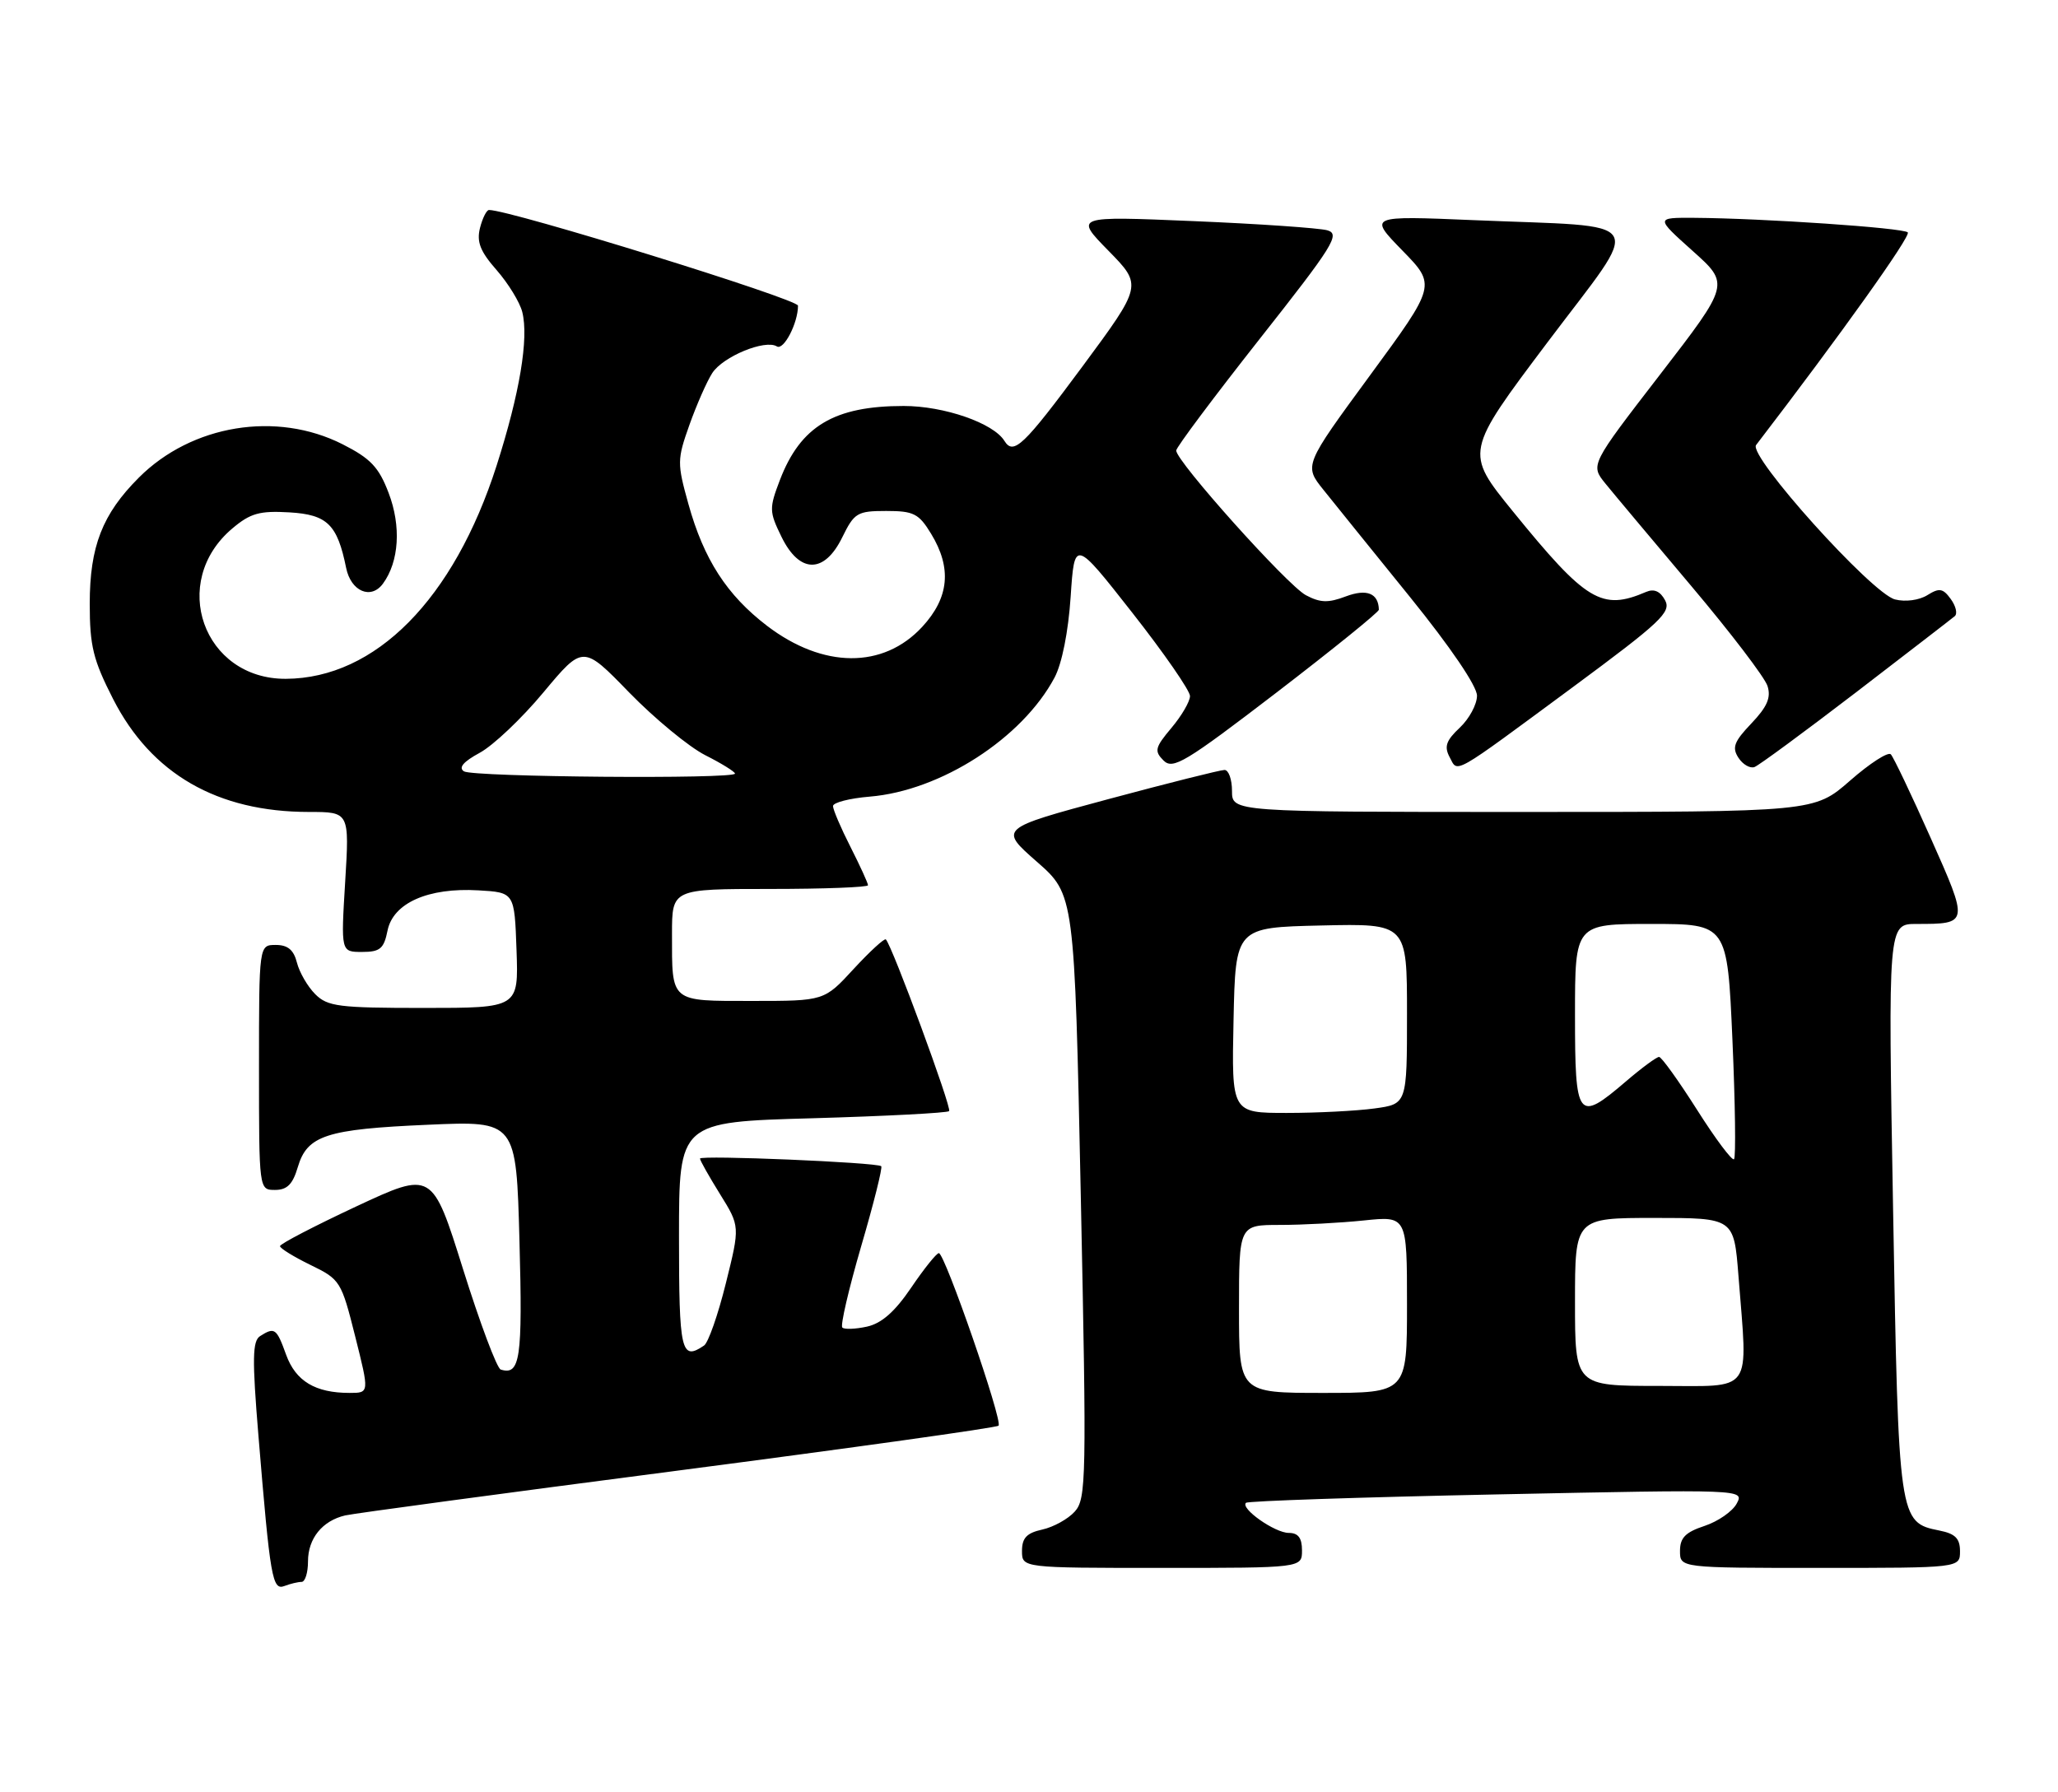 <?xml version="1.0" encoding="UTF-8" standalone="no"?>
<!DOCTYPE svg PUBLIC "-//W3C//DTD SVG 1.1//EN" "http://www.w3.org/Graphics/SVG/1.1/DTD/svg11.dtd" >
<svg xmlns="http://www.w3.org/2000/svg" xmlns:xlink="http://www.w3.org/1999/xlink" version="1.1" viewBox="0 0 294 256">
 <g >
 <path fill="currentColor"
d=" M 43.08 226.00 C 43.59 226.00 44.00 224.68 44.00 223.07 C 44.00 219.79 46.05 217.26 49.32 216.50 C 50.52 216.22 71.89 213.34 96.82 210.10 C 121.74 206.85 142.37 203.97 142.65 203.68 C 143.29 203.04 134.96 178.99 134.12 179.03 C 133.78 179.04 132.00 181.26 130.17 183.96 C 127.84 187.40 125.94 189.07 123.85 189.53 C 122.20 189.89 120.62 189.95 120.33 189.66 C 120.03 189.37 121.25 184.14 123.03 178.03 C 124.82 171.93 126.10 166.79 125.89 166.61 C 125.25 166.06 100.00 165.00 100.00 165.52 C 100.00 165.79 101.29 168.07 102.86 170.60 C 105.72 175.20 105.72 175.20 103.69 183.35 C 102.58 187.83 101.18 191.83 100.58 192.23 C 97.30 194.46 97.00 193.13 97.00 176.65 C 97.00 160.29 97.00 160.29 116.06 159.76 C 126.54 159.46 135.33 159.00 135.59 158.74 C 136.01 158.32 127.46 135.13 126.55 134.21 C 126.35 134.01 124.28 135.91 121.96 138.42 C 117.75 143.00 117.75 143.00 107.48 143.00 C 95.65 143.00 96.00 143.29 96.00 133.42 C 96.00 127.00 96.00 127.00 110.00 127.00 C 117.70 127.00 124.00 126.76 124.00 126.47 C 124.00 126.17 122.87 123.71 121.50 121.00 C 120.12 118.29 119.00 115.66 119.00 115.16 C 119.00 114.66 121.36 114.05 124.25 113.81 C 134.40 112.97 146.04 105.47 150.65 96.80 C 151.71 94.81 152.62 90.23 152.95 85.26 C 153.50 77.02 153.50 77.02 161.75 87.53 C 166.29 93.31 170.00 98.67 170.00 99.44 C 170.00 100.21 168.81 102.26 167.35 103.99 C 164.99 106.80 164.87 107.30 166.22 108.65 C 167.56 109.99 169.31 108.94 182.36 98.94 C 190.41 92.76 196.99 87.44 196.98 87.11 C 196.93 84.75 195.25 84.08 192.25 85.21 C 189.74 86.16 188.60 86.12 186.55 85.03 C 183.88 83.60 167.98 65.85 168.03 64.36 C 168.05 63.89 173.39 56.75 179.89 48.50 C 190.51 35.04 191.51 33.44 189.61 32.90 C 188.45 32.58 179.85 31.98 170.50 31.59 C 153.50 30.87 153.50 30.87 158.35 35.82 C 163.20 40.77 163.20 40.77 154.61 52.39 C 146.23 63.70 144.79 65.08 143.49 62.99 C 141.92 60.44 134.87 58.00 129.10 58.00 C 119.17 58.00 114.36 60.88 111.41 68.59 C 109.87 72.63 109.88 73.09 111.64 76.69 C 114.22 81.98 117.77 82.00 120.33 76.75 C 122.04 73.26 122.47 73.00 126.60 73.00 C 130.52 73.00 131.26 73.37 133.01 76.25 C 136.00 81.15 135.60 85.38 131.75 89.55 C 126.18 95.58 117.59 95.52 109.58 89.41 C 103.84 85.02 100.54 79.92 98.34 71.99 C 96.72 66.18 96.73 65.65 98.49 60.70 C 99.51 57.84 100.97 54.51 101.75 53.30 C 103.27 50.94 109.30 48.45 110.98 49.49 C 111.96 50.10 114.00 46.16 114.00 43.67 C 114.00 42.73 72.88 29.99 69.86 30.00 C 69.51 30.00 68.93 31.16 68.57 32.57 C 68.07 34.57 68.61 35.93 70.95 38.59 C 72.61 40.49 74.26 43.18 74.61 44.57 C 75.56 48.35 74.24 56.21 70.95 66.50 C 64.83 85.60 53.64 96.92 40.83 96.98 C 29.04 97.03 24.11 83.14 33.20 75.49 C 35.77 73.32 37.09 72.95 41.35 73.20 C 46.76 73.52 48.19 74.92 49.45 81.14 C 50.13 84.49 53.00 85.72 54.71 83.38 C 57.02 80.23 57.33 75.17 55.52 70.43 C 54.12 66.74 52.94 65.50 48.94 63.47 C 39.50 58.69 27.40 60.67 19.84 68.23 C 14.62 73.45 12.82 78.06 12.82 86.26 C 12.82 92.31 13.31 94.28 16.16 99.87 C 21.62 110.57 31.05 116.00 44.14 116.00 C 49.92 116.00 49.92 116.00 49.31 126.00 C 48.70 136.00 48.70 136.00 51.72 136.00 C 54.30 136.00 54.84 135.54 55.36 132.96 C 56.15 129.01 61.16 126.78 68.34 127.20 C 73.50 127.50 73.50 127.50 73.79 135.75 C 74.08 144.00 74.08 144.00 60.54 144.00 C 48.39 144.00 46.80 143.80 45.03 142.03 C 43.94 140.94 42.77 138.91 42.42 137.53 C 41.96 135.71 41.12 135.00 39.39 135.00 C 37.00 135.00 37.00 135.00 37.00 152.50 C 37.00 170.00 37.00 170.00 39.29 170.00 C 41.02 170.00 41.82 169.19 42.54 166.75 C 43.88 162.21 46.59 161.32 61.12 160.69 C 73.75 160.13 73.75 160.13 74.21 177.32 C 74.67 194.12 74.31 196.54 71.53 195.66 C 70.99 195.49 68.57 189.04 66.15 181.32 C 61.75 167.29 61.75 167.29 50.87 172.37 C 44.89 175.17 40.00 177.71 40.00 178.03 C 40.00 178.34 41.96 179.55 44.36 180.72 C 48.60 182.78 48.76 183.03 50.74 190.92 C 52.77 199.00 52.77 199.00 49.95 199.00 C 45.04 199.00 42.25 197.32 40.88 193.56 C 39.51 189.76 39.24 189.56 37.16 190.88 C 36.06 191.58 36.01 194.11 36.92 205.12 C 38.61 225.56 38.90 227.25 40.65 226.58 C 41.48 226.26 42.58 226.00 43.08 226.00 Z  M 186.00 221.50 C 186.00 219.72 185.46 219.00 184.11 219.00 C 182.12 219.00 177.15 215.50 178.00 214.70 C 178.28 214.44 194.41 213.90 213.85 213.50 C 249.19 212.77 249.19 212.77 248.10 214.81 C 247.51 215.92 245.44 217.36 243.51 218.00 C 240.78 218.90 240.00 219.69 240.00 221.58 C 240.00 224.00 240.00 224.00 260.00 224.00 C 280.00 224.00 280.00 224.00 280.00 221.62 C 280.00 219.79 279.32 219.11 277.05 218.66 C 271.26 217.50 271.22 217.25 270.44 172.75 C 269.72 132.00 269.72 132.00 273.78 132.00 C 281.28 132.00 281.28 131.99 275.80 119.69 C 273.06 113.53 270.50 108.17 270.12 107.77 C 269.74 107.36 267.12 109.05 264.30 111.52 C 259.18 116.00 259.18 116.00 217.59 116.00 C 176.00 116.00 176.00 116.00 176.00 113.00 C 176.00 111.35 175.52 110.00 174.93 110.00 C 174.34 110.00 166.85 111.88 158.29 114.18 C 142.72 118.37 142.72 118.37 148.11 123.10 C 153.50 127.82 153.50 127.82 154.40 170.92 C 155.24 211.30 155.18 214.14 153.54 215.95 C 152.58 217.02 150.49 218.17 148.90 218.52 C 146.67 219.01 146.00 219.72 146.00 221.58 C 146.00 224.00 146.00 224.00 166.00 224.00 C 186.00 224.00 186.00 224.00 186.00 221.50 Z  M 224.70 98.16 C 237.24 88.89 238.78 87.45 237.87 85.76 C 237.18 84.47 236.30 84.08 235.17 84.56 C 228.82 87.29 226.61 85.96 216.12 73.05 C 209.26 64.60 209.26 64.60 221.09 48.88 C 234.82 30.64 235.97 32.53 210.50 31.45 C 195.50 30.82 195.50 30.82 200.33 35.78 C 205.17 40.74 205.17 40.74 195.72 53.62 C 186.27 66.50 186.27 66.50 189.08 70.00 C 190.62 71.92 196.18 78.82 201.44 85.31 C 207.22 92.46 211.00 98.02 211.00 99.39 C 211.00 100.63 209.89 102.69 208.54 103.96 C 206.58 105.80 206.29 106.66 207.09 108.17 C 208.31 110.45 207.21 111.07 224.70 98.16 Z  M 265.15 98.91 C 272.49 93.27 278.84 88.38 279.25 88.03 C 279.67 87.68 279.41 86.58 278.68 85.58 C 277.56 84.04 277.04 83.96 275.33 85.03 C 274.17 85.75 272.20 86.02 270.72 85.64 C 267.42 84.82 249.69 65.11 250.87 63.58 C 262.88 47.92 273.03 33.70 272.54 33.20 C 271.89 32.55 251.93 31.19 242.00 31.12 C 236.50 31.09 236.50 31.09 241.80 35.84 C 247.11 40.59 247.11 40.59 237.15 53.51 C 227.19 66.42 227.19 66.42 229.34 69.08 C 230.53 70.55 236.07 77.15 241.65 83.77 C 247.23 90.38 252.11 96.78 252.50 98.00 C 253.03 99.66 252.46 100.97 250.20 103.35 C 247.72 105.95 247.40 106.80 248.35 108.26 C 248.98 109.23 250.02 109.82 250.65 109.58 C 251.28 109.34 257.80 104.54 265.15 98.91 Z  M 66.28 110.20 C 65.46 109.67 66.19 108.82 68.53 107.55 C 70.44 106.52 74.54 102.64 77.64 98.91 C 83.29 92.14 83.29 92.14 89.89 98.94 C 93.53 102.67 98.41 106.70 100.75 107.89 C 103.09 109.07 105.00 110.26 105.00 110.52 C 105.00 111.33 67.58 111.02 66.28 110.20 Z  M 177.00 187.00 C 177.00 175.00 177.00 175.00 182.85 175.00 C 186.07 175.00 191.47 174.71 194.85 174.36 C 201.00 173.72 201.00 173.72 201.00 186.36 C 201.00 199.00 201.00 199.00 189.00 199.00 C 177.00 199.00 177.00 199.00 177.00 187.00 Z  M 225.00 186.00 C 225.00 174.00 225.00 174.00 236.35 174.00 C 247.70 174.00 247.70 174.00 248.35 182.25 C 249.68 199.39 250.68 198.00 237.00 198.00 C 225.00 198.00 225.00 198.00 225.00 186.00 Z  M 242.44 158.56 C 239.80 154.40 237.36 151.00 237.01 151.00 C 236.65 151.00 234.52 152.57 232.27 154.50 C 225.36 160.41 225.00 159.94 225.00 145.00 C 225.00 132.00 225.00 132.00 235.88 132.00 C 246.76 132.00 246.76 132.00 247.49 148.56 C 247.89 157.66 247.99 165.34 247.72 165.61 C 247.45 165.89 245.07 162.71 242.44 158.56 Z  M 176.22 145.75 C 176.50 132.50 176.50 132.50 188.75 132.22 C 201.00 131.94 201.00 131.94 201.00 144.83 C 201.00 157.73 201.00 157.73 196.36 158.36 C 193.81 158.71 188.17 159.00 183.83 159.00 C 175.94 159.00 175.94 159.00 176.22 145.75 Z "/>
</g>
</svg>